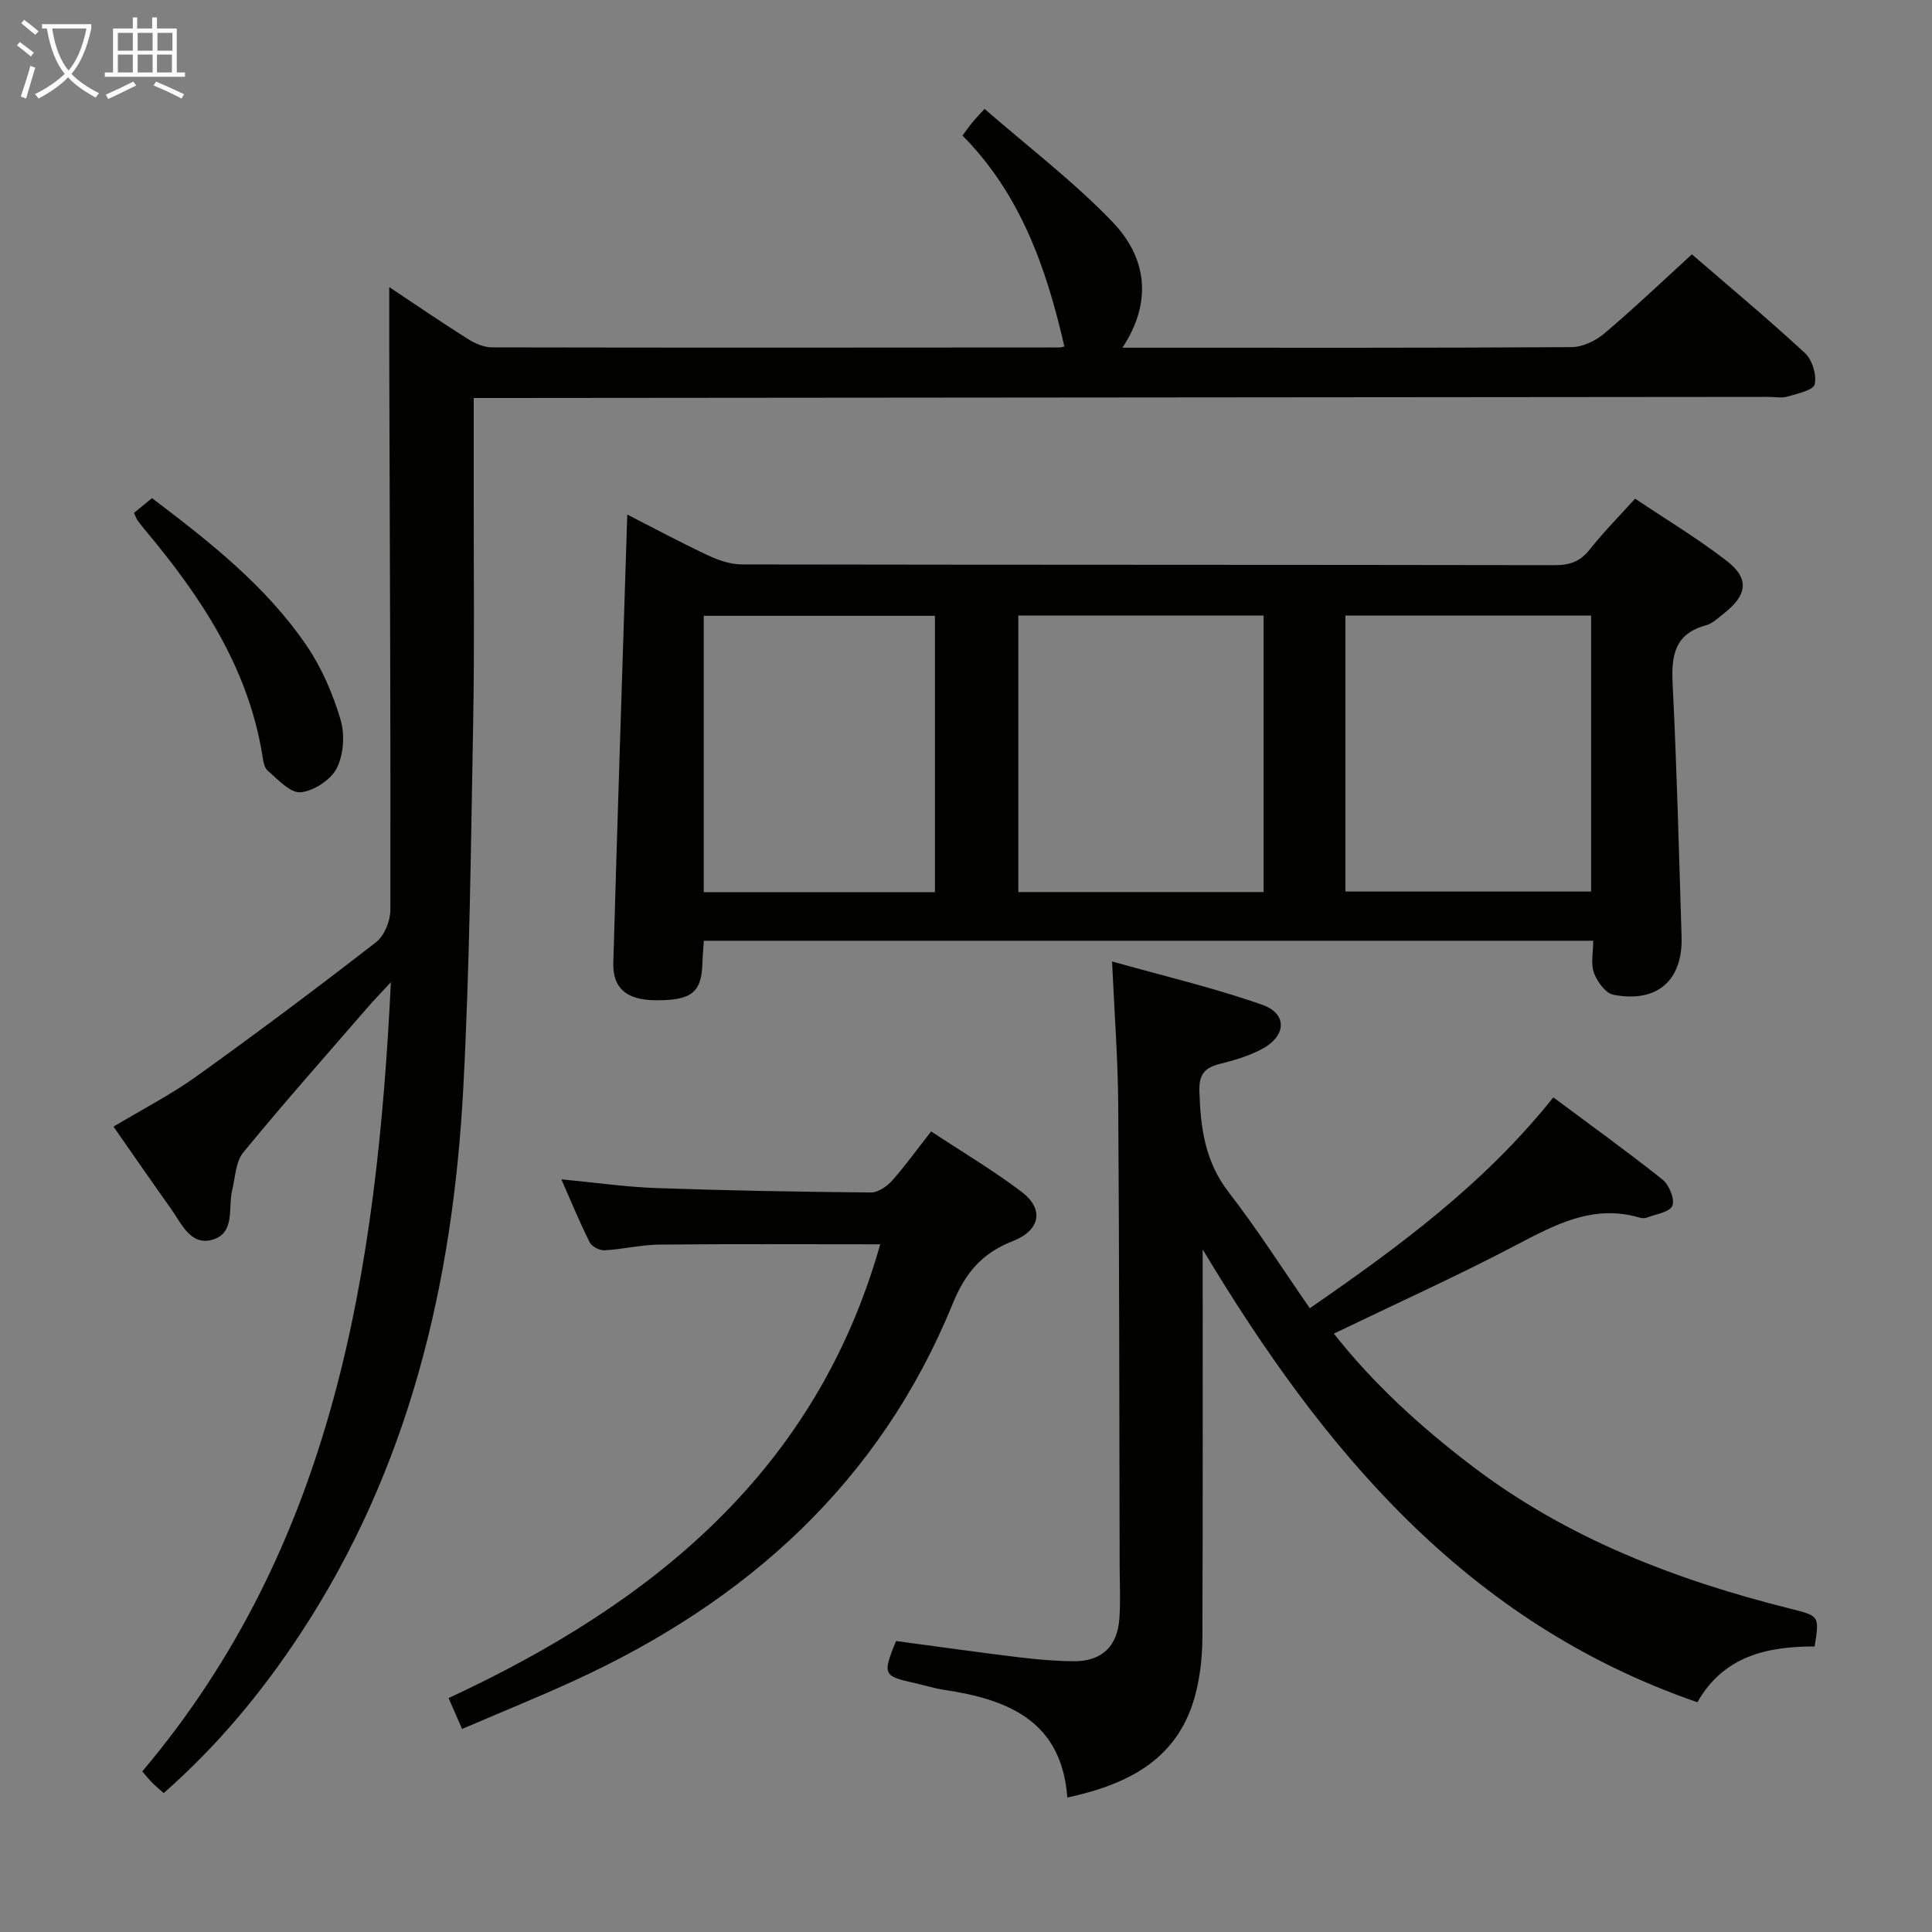<svg enable-background="new 0 0 400 400" viewBox="0 0 400 400" xmlns="http://www.w3.org/2000/svg"><rect x="0" y="0" width="400" height="400" fill="#808080" stroke="none"/><g fill="#010100"><path d="m80.59 59.44c5.58 3.71 10.89 7.35 16.34 10.78 1.46.92 3.31 1.7 4.99 1.7 39.16.08 78.31.05 117.47.02.32 0 .65-.13.98-.2-3.7-16.12-9.01-31.48-21.1-43.67.85-1.15 1.4-1.93 2.01-2.68.5-.62 1.07-1.2 2.56-2.85 8.98 7.83 18.39 14.98 26.48 23.4 6.99 7.27 8.43 16.39 2.07 26.05h5.02c29.33 0 58.65.06 87.98-.12 2.29-.01 4.97-1.31 6.77-2.83 6.09-5.14 11.86-10.66 18.13-16.38 7.19 6.21 15.46 13.11 23.38 20.41 1.52 1.4 2.48 4.52 2.05 6.49-.26 1.22-3.58 1.94-5.63 2.54-1.23.36-2.65.07-3.98.07-87.31.08-174.62.16-261.92.23-1.8 0-3.59 0-6.11 0 0 7.5.01 14.44 0 21.38-.02 15.16.17 30.33-.11 45.49-.48 25.45-.71 50.92-2.07 76.33-2.16 40.17-11.23 78.47-33.71 112.65-7.98 12.13-17.18 23.22-28.3 32.99-.9-.8-1.64-1.41-2.32-2.09-.69-.69-1.3-1.46-2.12-2.39 39.66-46.97 48.55-103.55 51.48-163.41-2.14 2.32-3.56 3.77-4.88 5.3-8.61 9.94-17.34 19.78-25.68 29.95-1.58 1.92-1.64 5.12-2.29 7.76-.91 3.68.7 8.94-4.11 10.31-4.51 1.29-6.36-3.3-8.53-6.35-3.95-5.54-7.8-11.14-11.94-17.06 5.92-3.56 11.84-6.59 17.19-10.42 12.57-9.01 24.95-18.29 37.17-27.77 1.72-1.33 2.96-4.39 2.96-6.66.07-35.99-.1-71.97-.21-107.96-.04-6.8-.02-13.6-.02-21.01z"/><path d="m129.87 106.54c5.5 2.8 11.03 5.77 16.71 8.44 2.16 1.02 4.65 1.87 7 1.88 56.13.1 112.26.05 168.39.15 3.13.01 5.26-.82 7.21-3.29 2.77-3.51 5.94-6.7 9.35-10.48 6.42 4.31 12.95 8.23 18.94 12.86 4.77 3.67 4.32 7.09-.56 10.91-1.17.92-2.36 2.09-3.72 2.46-6.5 1.76-7.18 6.26-6.89 12.12.87 17.43 1.31 34.88 1.85 52.33.28 9.08-5.05 13.78-14.12 12.03-1.62-.31-3.35-2.71-4.02-4.52-.69-1.87-.15-4.2-.15-6.66-61.55 0-122.59 0-184.14 0-.11 1.67-.25 3.27-.3 4.87-.21 5.88-2.34 7.52-9.73 7.45-5.92-.06-8.86-2.44-8.71-7.75.88-30.77 1.9-61.51 2.89-92.8zm148.68 20.9v57.14h50.87c0-19.29 0-38.16 0-57.14-17.13 0-33.87 0-50.87 0zm-67.72-.01v57.26h50.79c0-19.21 0-38.11 0-57.26-17.05 0-33.79 0-50.79 0zm-65.13 57.28h47.87c0-19.29 0-38.29 0-57.21-16.16 0-31.88 0-47.87 0z"/><path d="m249 258.68c0 26.83.05 53.65-.06 80.48-.02 3.79-.44 7.67-1.36 11.33-3.37 13.43-13.53 18.85-26.6 21.67-1.17-15.9-12.32-20.33-25.58-22.31-2.12-.32-4.18-.99-6.28-1.45-6.25-1.39-6.42-1.75-3.61-8.64 8.39 1.12 16.89 2.32 25.41 3.36 3.79.46 7.61.8 11.42.82 5.72.03 8.99-3.03 9.41-8.76.27-3.65.07-7.33.06-10.99-.07-31.82-.07-63.65-.29-95.47-.07-9.43-.79-18.86-1.28-29.66 10.67 3.01 21.07 5.44 31.09 8.97 5.25 1.85 5.02 6.45-.04 9.15-2.74 1.46-5.84 2.38-8.88 3.13-3.12.78-4.19 2.33-4.09 5.59.22 7.56 1.16 14.62 6.08 20.96 5.88 7.59 11.06 15.74 16.78 24 18.53-12.82 36.06-25.68 50.42-43.66 7.63 5.69 15.26 11.17 22.6 17.01 1.38 1.1 2.6 4.09 2.04 5.43s-3.44 1.74-5.34 2.47c-.43.17-1.02.1-1.48-.03-9.67-2.82-17.56 1.53-25.75 5.82-12.18 6.38-24.73 12.05-37.51 18.21 8.3 10.54 18.11 19.42 28.7 27.48 19.67 14.96 42.2 23.57 65.92 29.5 5.92 1.48 5.92 1.49 4.92 7.79-9.82-.02-18.86 1.99-24.27 11.55-47.89-16.51-77.57-52.32-102.43-93.75z"/><path d="m192.78 234.25c6.39 4.22 12.83 8.03 18.75 12.52 4.66 3.54 3.92 7.95-1.89 10.21-6.38 2.48-9.83 6.65-12.4 12.95-15.06 36.94-42.58 61.62-78.24 77.98-7.53 3.45-15.21 6.56-23.33 10.05-1.01-2.31-1.78-4.06-2.8-6.39 42.16-19.57 76.08-46.91 89.37-93.95-15.54 0-30.63-.09-45.72.06-3.79.04-7.56.97-11.36 1.18-1.02.06-2.64-.79-3.08-1.67-2.07-4.13-3.83-8.42-5.86-13.02 6.89.65 13.29 1.58 19.71 1.81 14.8.52 29.6.78 44.41.91 1.48.01 3.3-1.27 4.38-2.47 2.74-3.1 5.17-6.48 8.06-10.17z"/><path d="m27.74 106.19c1.21-.99 2.35-1.94 3.73-3.06 11.8 8.96 23.59 18.14 32.07 30.63 3.1 4.57 5.37 9.9 6.96 15.2.92 3.08.65 7.26-.78 10.09-1.23 2.42-4.77 4.72-7.48 4.98-2.14.2-4.69-2.66-6.81-4.46-.75-.64-.94-2.11-1.12-3.24-2.97-18.2-12.75-32.85-24.27-46.59-.53-.63-1.04-1.29-1.53-1.96-.21-.26-.31-.58-.77-1.59z"/></g><path d="m6.4 11.7c-1-.8-1.9-1.6-2.9-2.3l.6-.7c.9.7 1.9 1.4 2.9 2.2zm-2.1 8.3c.7-2.1 1.4-4.2 2-6.4.2.1.6.3 1 .4-.7 2.3-1.3 4.4-1.9 6.4zm3-12.8c-1.1-.9-2.1-1.7-2.9-2.4l.6-.7c1 .8 2 1.5 3 2.4zm1.4-1.3v-.9h10.2v.9c-.9 4.2-2.3 7.3-4.1 9.4 1.3 1.4 3.2 2.7 5.7 4-.2.2-.4.5-.7.9-2.5-1.4-4.4-2.7-5.7-4.2-1.4 1.5-3.5 3-6.1 4.4 0 0 0 0-.1-.1-.3-.4-.5-.7-.7-.8 2.7-1.3 4.7-2.8 6.2-4.2-1.8-2.2-3-5.3-3.7-9.4zm9.2 0h-7.1c.6 3.8 1.7 6.7 3.4 8.7 1.7-2 2.9-4.8 3.7-8.7z" fill="#fafbfa"/><path d="m31.6 3.6h.9v2.3h4.1v9.1h1.7v.9h-16.6v-.9h1.7v-9.1h4.1v-2.3h.9v2.3h3.1v-2.3zm-4 13.3.6.8c-1.9.9-3.8 1.9-5.8 2.8-.2-.3-.3-.6-.5-.9 2-.9 3.9-1.8 5.7-2.7zm-3.2-10.1v3.7h3.1v-3.7zm0 4.5v3.7h3.1v-3.7zm4.1-4.5v3.7h3.1v-3.7zm0 4.5v3.7h3.1v-3.7zm9.1 9.1c-2.1-1.1-4.1-2-5.8-2.7l.5-.8c2.2.9 4.1 1.8 5.8 2.6zm-1.9-13.6h-3.1v3.7h3.1zm-3.2 4.5v3.7h3.1v-3.7z" fill="#fafbfa"/></svg>